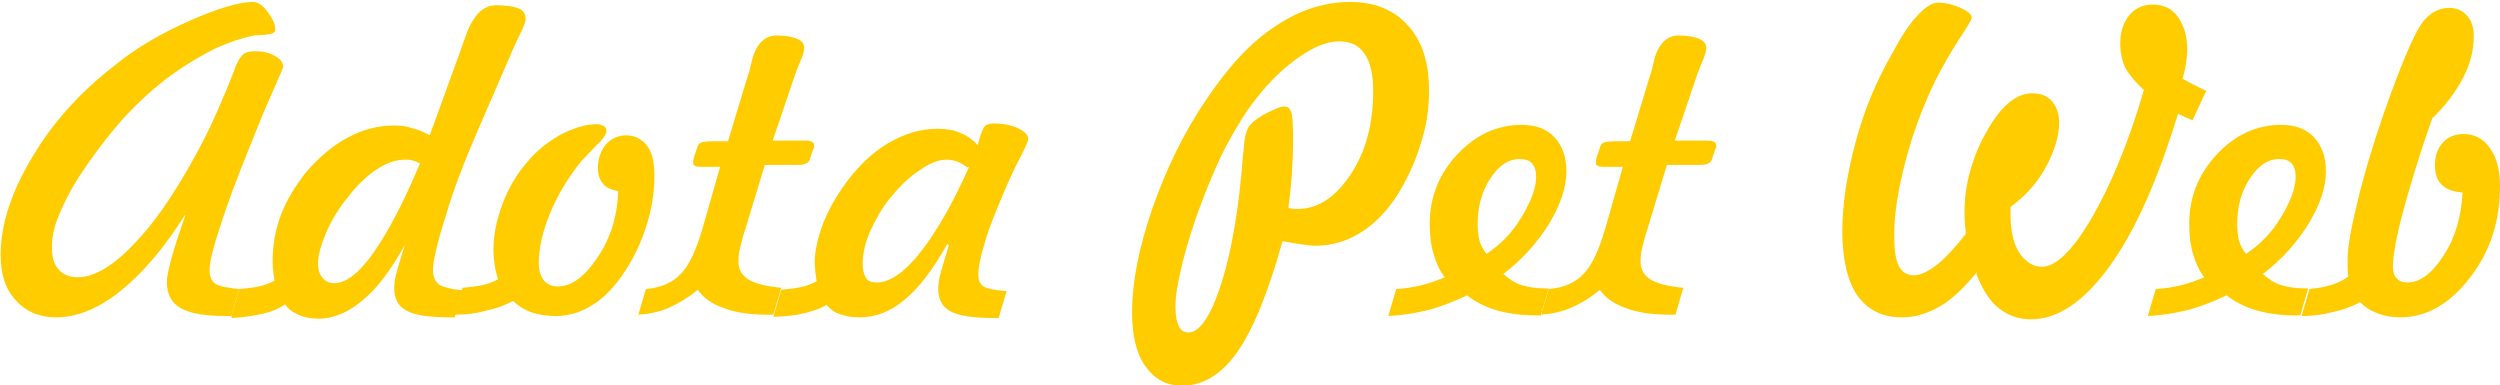 <?xml version="1.0" encoding="UTF-8"?>
<!DOCTYPE svg PUBLIC "-//W3C//DTD SVG 1.1//EN" "http://www.w3.org/Graphics/SVG/1.1/DTD/svg11.dtd">
<!-- Creator: CorelDRAW 2021 (64 Bit) -->
<svg xmlns="http://www.w3.org/2000/svg" xml:space="preserve" width="3805px" height="586px" version="1.1" style="shape-rendering:geometricPrecision; text-rendering:geometricPrecision; image-rendering:optimizeQuality; fill-rule:evenodd; clip-rule:evenodd"
viewBox="0 0 3805 586"
 xmlns:xlink="http://www.w3.org/1999/xlink"
 xmlns:xodm="http://www.corel.com/coreldraw/odm/2003">
 <defs>
  <style type="text/css">
   <![CDATA[
    .fil0 {fill:#FFCC00;fill-rule:nonzero}
   ]]>
  </style>
 </defs>
 <g id="Camada_x0020_1">
  <path class="fil0" d="M281 328c-33,52 -66,90 -99,116 -33,26 -65,39 -97,39 -25,0 -46,-9 -61,-26 -16,-17 -23,-40 -23,-69 0,-46 16,-95 47,-147 31,-53 73,-100 126,-141 34,-28 73,-50 116,-69 43,-19 75,-28 95,-28 8,0 15,5 23,16 8,11 11,19 11,26 0,5 -5,7 -16,8 -6,0 -12,1 -16,1 -20,4 -40,11 -60,20 -20,10 -42,23 -66,40 -26,19 -50,41 -74,67 -23,26 -45,55 -66,87 -15,23 -25,44 -32,61 -7,17 -10,33 -10,47 0,15 3,26 10,34 7,8 17,12 29,12 26,0 56,-18 90,-55 34,-36 67,-87 101,-152 16,-31 31,-66 46,-104 2,-5 3,-8 4,-11 4,-9 8,-15 12,-18 4,-3 10,-4 18,-4 11,0 20,2 29,7 9,5 13,10 13,17 0,1 -6,15 -18,42 -12,27 -23,54 -34,82 -19,47 -34,87 -44,119 -11,33 -16,54 -16,66 0,10 3,17 9,21 6,4 18,6 36,8l-12 41 -8 0c-32,0 -55,-4 -69,-12 -14,-8 -21,-21 -21,-40 0,-14 9,-47 27,-98l1 -4z"/>
  <path id="_1" class="fil0" d="M352 481l12 -41c11,-1 21,-2 30,-4 9,-2 17,-5 24,-9 -1,-5 -2,-9 -2,-14 -1,-5 -1,-11 -1,-17 0,-23 4,-47 13,-70 9,-23 22,-44 38,-64 20,-23 41,-41 64,-53 22,-12 46,-18 70,-18 9,0 19,1 27,4 9,2 18,6 27,11l48 -132c1,-4 3,-9 6,-17 11,-33 27,-49 47,-49 16,0 28,2 35,5 7,3 10,9 10,16 0,4 -3,12 -9,24 -4,8 -7,14 -9,19l-55 127c-20,46 -37,90 -49,131 -13,41 -19,68 -19,80 0,11 3,18 9,23 6,4 18,7 36,9l-12 41 -6 0c-32,0 -54,-3 -67,-10 -13,-7 -19,-18 -19,-34 0,-7 1,-16 4,-26 3,-10 7,-24 12,-40 -21,38 -42,66 -64,84 -21,18 -44,28 -67,28 -12,0 -22,-2 -31,-6 -9,-4 -16,-9 -20,-16 -8,6 -19,11 -32,14 -13,3 -30,6 -49,7zm286 -233c-4,-2 -7,-3 -11,-4 -3,-1 -7,-1 -10,-1 -15,0 -29,5 -44,15 -15,10 -30,24 -45,44 -13,16 -24,34 -32,53 -8,19 -12,34 -12,46 0,9 2,16 7,22 4,5 10,8 18,8 18,0 38,-16 60,-47 22,-32 46,-77 70,-135z"/>
  <path id="_2" class="fil0" d="M941 291c-10,-2 -18,-5 -23,-11 -5,-6 -8,-14 -8,-24 0,-14 4,-26 12,-36 8,-9 19,-14 31,-14 14,0 24,6 32,16 8,11 11,26 11,46 0,25 -4,50 -12,75 -8,26 -19,49 -33,70 -15,23 -31,40 -49,51 -17,11 -36,17 -56,17 -14,0 -27,-2 -38,-6 -11,-4 -20,-10 -27,-17 -13,7 -27,12 -42,15 -14,4 -30,6 -47,6l12 -41c11,-1 21,-2 30,-4 9,-2 17,-5 24,-9 -2,-7 -4,-14 -5,-21 -1,-7 -2,-15 -2,-24 0,-23 5,-46 14,-70 9,-24 22,-46 38,-64 14,-17 31,-30 50,-41 20,-10 38,-16 55,-16 4,0 8,1 11,3 3,2 4,4 4,8 0,4 -5,12 -15,21 -10,10 -17,18 -23,24 -21,26 -37,53 -48,80 -11,27 -17,52 -17,76 0,11 3,20 8,26 5,6 12,9 21,9 21,0 41,-15 61,-45 20,-30 30,-64 31,-102z"/>
  <path id="_3" class="fil0" d="M971 481l12 -41c23,-2 41,-10 53,-23 13,-13 24,-37 34,-72l26 -91 -30 0c-4,0 -8,-1 -9,-2 -2,-1 -2,-3 -2,-6 0,0 0,-1 0,-2 0,-1 1,-2 1,-4l5 -15c1,-4 3,-7 6,-8 3,-1 9,-2 18,-2l23 0 30 -99c2,-5 4,-13 6,-22 6,-26 19,-40 38,-40 13,0 24,2 31,5 8,3 11,8 11,14 0,4 -2,12 -7,23 -3,6 -4,11 -6,15l-35 103 51 0c4,0 7,1 9,2 2,1 3,3 3,5 0,1 0,2 0,3 0,1 0,2 -1,2l-5 15c-1,4 -3,7 -7,8 -3,2 -9,2 -17,2l-45 0 -30 99c-4,11 -6,21 -8,29 -2,8 -2,15 -2,20 0,12 6,21 16,27 11,6 27,10 49,12l-12 41 -7 0c-27,0 -50,-3 -68,-10 -18,-6 -32,-16 -40,-28 -13,11 -28,20 -43,27 -16,7 -32,10 -48,11z"/>
  <path id="_4" class="fil0" d="M1473 255c-6,-4 -11,-7 -16,-9 -5,-2 -11,-3 -16,-3 -12,0 -26,5 -41,16 -16,10 -30,24 -45,42 -13,16 -23,34 -31,52 -8,18 -11,35 -11,48 0,10 2,17 5,22 3,5 9,7 16,7 20,0 42,-15 66,-45 24,-30 49,-73 75,-131zm-31 116c-22,39 -43,67 -65,85 -21,18 -44,27 -69,27 -12,0 -22,-2 -30,-5 -9,-3 -15,-8 -20,-14 -10,6 -22,10 -35,13 -13,3 -28,5 -46,5l12 -41c11,-1 21,-2 30,-4 9,-2 17,-5 24,-9 -1,-4 -1,-9 -2,-13 0,-4 -1,-9 -1,-15 0,-17 4,-35 11,-55 7,-20 18,-40 31,-59 20,-29 43,-52 68,-67 25,-15 50,-23 77,-23 13,0 25,2 34,6 10,4 19,10 27,19l4 -14c3,-8 5,-14 8,-16 3,-2 6,-3 12,-3 14,0 26,2 37,7 11,5 16,11 16,17 0,2 -4,12 -13,29 -9,17 -16,33 -23,49 -13,31 -24,57 -30,79 -7,22 -10,39 -10,50 0,8 3,14 8,17 5,3 17,6 35,7l-12 41 -6 0c-32,0 -54,-3 -67,-10 -13,-7 -19,-18 -19,-34 0,-7 1,-16 4,-26 3,-10 7,-24 12,-40z"/>
  <path id="_5" class="fil0" d="M1952 367c-22,79 -45,135 -69,169 -24,34 -52,51 -84,51 -24,0 -42,-10 -56,-30 -14,-20 -20,-47 -20,-82 0,-45 10,-97 31,-158 21,-60 48,-116 83,-167 33,-49 67,-86 104,-110 37,-25 75,-37 114,-37 37,0 67,12 88,36 22,24 32,57 32,100 0,23 -3,47 -10,71 -7,24 -16,48 -29,71 -16,30 -36,53 -59,69 -23,16 -48,24 -75,24 -6,0 -13,-1 -21,-2 -8,-1 -18,-3 -29,-5zm10 -50c2,0 4,0 6,1 2,0 4,0 7,0 31,0 58,-18 81,-53 23,-35 34,-77 34,-126 0,-25 -4,-44 -13,-57 -9,-13 -21,-19 -39,-19 -18,0 -38,8 -61,24 -23,16 -45,37 -65,63 -16,20 -30,43 -44,69 -14,26 -26,55 -38,86 -13,34 -23,66 -30,94 -7,28 -11,51 -11,68 0,13 2,23 5,29 3,7 8,10 15,10 17,0 34,-25 50,-75 16,-50 27,-116 33,-197 0,-2 1,-4 1,-8 1,-19 5,-31 10,-36 6,-7 15,-13 27,-19 12,-6 20,-9 24,-9 6,0 9,3 11,8 2,5 3,18 3,40l0 9c0,16 -1,32 -2,48 -1,16 -3,33 -5,49z"/>
  <path id="_6" class="fil0" d="M2263 386c21,-14 39,-32 53,-56 14,-23 22,-44 22,-61 0,-9 -2,-15 -6,-20 -4,-5 -11,-7 -19,-7 -17,0 -32,10 -45,30 -13,20 -19,43 -19,69 0,10 1,19 3,26 2,7 6,14 11,20zm-31 64c-20,9 -39,17 -59,22 -20,5 -40,8 -60,9l12 -41c14,-1 27,-3 39,-6 12,-3 23,-7 35,-12 -8,-10 -13,-22 -17,-35 -4,-13 -6,-28 -6,-46 0,-41 14,-76 42,-106 28,-30 61,-45 98,-45 21,0 38,6 50,19 12,13 18,30 18,52 0,24 -9,51 -26,79 -18,29 -41,55 -70,77 9,8 18,14 28,17 10,3 22,5 37,5l4 0 -12 41 -8 0c-23,0 -43,-3 -60,-8 -17,-5 -32,-13 -45,-23z"/>
  <path id="_7" class="fil0" d="M2345 481l12 -41c23,-2 41,-10 53,-23 13,-13 24,-37 34,-72l26 -91 -30 0c-4,0 -8,-1 -9,-2 -2,-1 -2,-3 -2,-6 0,0 0,-1 0,-2 0,-1 1,-2 1,-4l5 -15c1,-4 3,-7 6,-8 3,-1 9,-2 17,-2l23 0 30 -99c2,-5 4,-13 6,-22 6,-26 19,-40 38,-40 13,0 24,2 31,5 7,3 11,8 11,14 0,4 -2,12 -7,23 -3,6 -4,11 -6,15l-35 103 51 0c4,0 7,1 9,2 2,1 3,3 3,5 0,1 0,2 0,3 0,1 0,2 -1,2l-5 15c-1,4 -3,7 -7,8 -3,2 -9,2 -17,2l-45 0 -30 99c-4,11 -6,21 -8,29 -2,8 -2,15 -2,20 0,12 6,21 16,27 11,6 27,10 49,12l-12 41 -7 0c-27,0 -50,-3 -68,-10 -18,-6 -32,-16 -40,-28 -13,11 -27,20 -43,27 -16,7 -32,10 -48,11z"/>
  <path id="_8" class="fil0" d="M3009 414c-19,23 -37,41 -56,52 -19,11 -38,17 -58,17 -30,0 -52,-11 -68,-33 -15,-22 -23,-55 -23,-98 0,-41 7,-86 20,-135 13,-49 32,-94 56,-136 14,-26 27,-46 39,-58 12,-13 22,-19 31,-19 11,0 23,3 34,8 11,5 17,10 17,15 0,3 -7,14 -20,34 -13,20 -25,41 -36,63 -19,39 -34,80 -45,122 -11,42 -17,79 -17,111 0,22 2,38 7,48 5,9 12,14 23,14 10,0 22,-6 35,-16 14,-11 28,-27 44,-47l0 -2c-2,-15 -2,-26 -2,-33 0,-20 3,-41 9,-62 6,-21 14,-41 26,-61 10,-18 21,-32 33,-42 12,-10 24,-14 35,-14 13,0 23,4 30,12 7,8 11,19 11,32 0,21 -7,44 -20,68 -13,24 -31,44 -54,61l0 11c0,24 4,44 13,58 9,14 21,22 35,22 21,0 47,-25 76,-75 29,-50 56,-115 79,-194 -13,-12 -22,-23 -28,-33 -5,-11 -8,-23 -8,-38 0,-18 5,-32 14,-43 9,-11 21,-16 36,-16 16,0 29,6 38,19 9,13 14,29 14,51 0,6 -1,13 -2,20 -1,7 -3,15 -5,23 7,4 13,7 19,10 6,3 11,6 17,8l-21 45c-5,-2 -9,-4 -12,-5 -3,-2 -7,-3 -10,-5 -31,101 -65,178 -104,232 -39,54 -79,81 -120,81 -19,0 -35,-6 -49,-17 -14,-11 -25,-29 -34,-52z"/>
  <path id="_9" class="fil0" d="M3419 386c21,-14 39,-32 53,-56 14,-23 22,-44 22,-61 0,-9 -2,-15 -6,-20 -4,-5 -11,-7 -19,-7 -17,0 -32,10 -45,30 -13,20 -19,43 -19,69 0,10 1,19 3,26 2,7 6,14 11,20zm-31 64c-20,9 -39,17 -59,22 -20,5 -40,8 -60,9l12 -41c14,-1 27,-3 39,-6 12,-3 23,-7 35,-12 -8,-10 -13,-22 -17,-35 -4,-13 -6,-28 -6,-46 0,-41 14,-76 42,-106 28,-30 61,-45 98,-45 21,0 38,6 50,19 12,13 18,30 18,52 0,24 -9,51 -26,79 -18,29 -41,55 -70,77 9,8 18,14 28,17 10,3 23,5 37,5l4 0 -12 41 -8 0c-23,0 -43,-3 -60,-8 -17,-5 -32,-13 -45,-23z"/>
  <path id="_10" class="fil0" d="M3513 440c13,-1 24,-3 34,-6 10,-3 19,-7 27,-13 -1,-7 -1,-12 -1,-16 0,-4 0,-8 0,-11 0,-18 6,-51 18,-99 12,-47 28,-98 48,-153 21,-57 37,-93 48,-108 12,-15 25,-22 41,-22 11,0 20,4 27,12 7,8 10,18 10,31 0,21 -5,42 -16,63 -11,21 -26,42 -47,62 -19,53 -33,100 -44,140 -11,41 -16,69 -16,86 0,8 2,14 6,18 4,4 9,6 16,6 19,0 38,-14 55,-41 18,-27 27,-59 29,-96 -14,-1 -25,-5 -32,-12 -7,-7 -10,-17 -10,-30 0,-14 4,-25 12,-34 8,-9 19,-13 32,-13 16,0 30,7 40,22 10,14 15,33 15,57 0,54 -15,100 -46,140 -31,40 -66,60 -106,60 -12,0 -24,-2 -34,-6 -11,-4 -20,-10 -27,-17 -13,7 -27,12 -42,15 -14,4 -30,6 -47,6l12 -41z"/>
 </g>
</svg>
